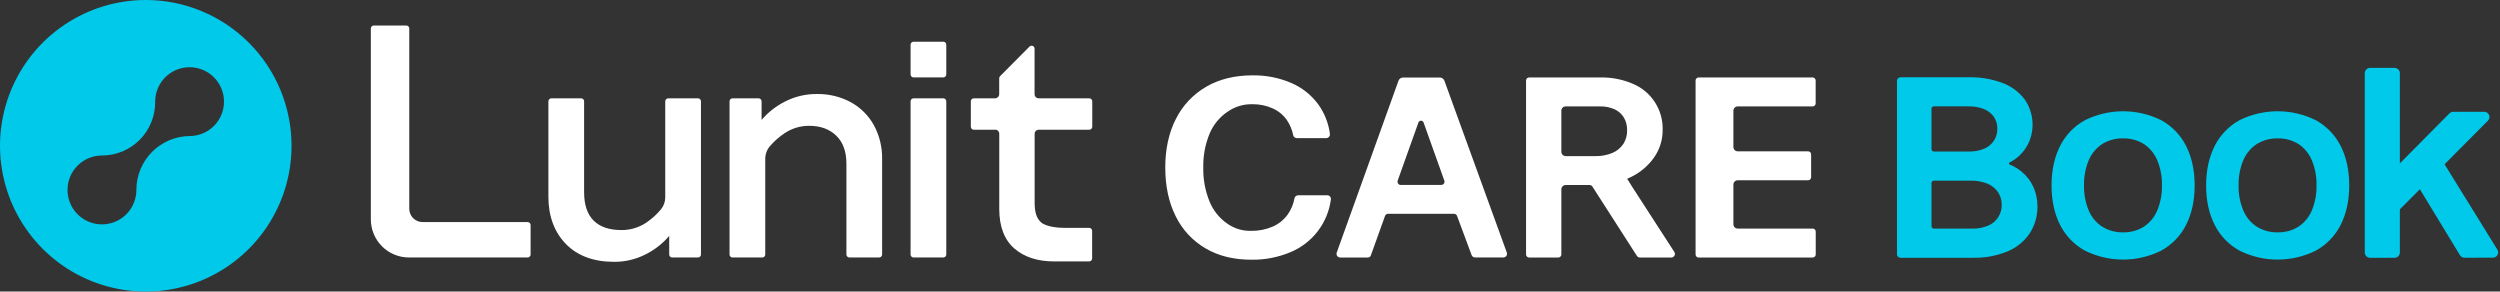 <svg width="343" height="40" viewBox="0 0 343 40" fill="none" xmlns="http://www.w3.org/2000/svg">
<rect x="0" y="0" width="343" height="40" fill="#333333" stroke="none"/>
<g clip-path="url(#clip0_9065_87464)">
<path d="M20 0C16.045 0 12.178 1.173 8.889 3.371C5.6 5.568 3.036 8.692 1.523 12.346C0.009 16.001 -0.387 20.022 0.385 23.902C1.156 27.781 3.061 31.345 5.858 34.142C8.655 36.939 12.219 38.844 16.098 39.616C19.978 40.387 23.999 39.991 27.654 38.478C31.308 36.964 34.432 34.4 36.63 31.111C38.827 27.822 40 23.956 40 20C40 14.696 37.893 9.609 34.142 5.858C30.392 2.107 25.305 0 20 0ZM26.011 18.663C24.082 18.686 22.238 19.463 20.874 20.827C19.51 22.192 18.733 24.035 18.71 25.964C18.71 25.995 18.71 26.026 18.71 26.057C18.71 26.991 18.434 27.905 17.915 28.682C17.396 29.459 16.659 30.065 15.796 30.422C14.932 30.78 13.983 30.874 13.066 30.692C12.15 30.51 11.308 30.06 10.648 29.399C9.987 28.738 9.537 27.897 9.355 26.98C9.173 26.064 9.267 25.114 9.624 24.251C9.982 23.388 10.588 22.651 11.365 22.132C12.142 21.613 13.055 21.337 13.99 21.337C14.953 21.337 15.907 21.146 16.797 20.775C17.686 20.405 18.493 19.862 19.172 19.178C19.851 18.494 20.387 17.682 20.751 16.79C21.114 15.898 21.298 14.943 21.291 13.979C21.292 13.967 21.292 13.955 21.291 13.943C21.291 13.009 21.568 12.097 22.086 11.32C22.605 10.544 23.342 9.939 24.205 9.582C25.067 9.225 26.016 9.131 26.932 9.314C27.847 9.496 28.688 9.945 29.348 10.605C30.009 11.265 30.458 12.106 30.64 13.022C30.822 13.938 30.729 14.887 30.372 15.749C30.014 16.612 29.409 17.349 28.633 17.867C27.857 18.386 26.944 18.663 26.011 18.663Z" fill="#00C9EA"/>
<path fill-rule="evenodd" clip-rule="evenodd" d="M72.404 30.47H57.962C57.483 30.464 57.026 30.271 56.688 29.933C56.35 29.595 56.157 29.138 56.151 28.66V3.906C56.151 3.798 56.108 3.695 56.032 3.619C55.956 3.543 55.853 3.5 55.745 3.5H51.286C51.179 3.5 51.075 3.543 50.999 3.619C50.923 3.695 50.88 3.798 50.88 3.906V30.105C50.882 31.49 51.433 32.817 52.412 33.795C53.391 34.774 54.718 35.325 56.102 35.327H72.396C72.503 35.327 72.606 35.283 72.681 35.207C72.757 35.131 72.799 35.028 72.799 34.921V30.879C72.801 30.772 72.76 30.669 72.686 30.593C72.612 30.516 72.51 30.472 72.404 30.47ZM125.338 5.724H129.424C129.648 5.724 129.83 5.906 129.83 6.13V10.217C129.83 10.441 129.648 10.623 129.424 10.623H125.338C125.114 10.623 124.932 10.441 124.932 10.217V6.13C124.932 5.906 125.114 5.724 125.338 5.724ZM91.677 13.491H95.763C95.817 13.491 95.87 13.501 95.919 13.521C95.969 13.542 96.014 13.572 96.052 13.609C96.09 13.647 96.12 13.692 96.141 13.741C96.161 13.791 96.172 13.844 96.172 13.897V34.922C96.172 35.029 96.129 35.132 96.053 35.209C95.977 35.285 95.873 35.328 95.766 35.328H92.222C92.115 35.327 92.012 35.284 91.936 35.208C91.86 35.132 91.817 35.029 91.816 34.922V32.366C90.923 33.414 89.828 34.271 88.597 34.888C87.253 35.579 85.762 35.934 84.251 35.922C81.445 35.922 79.216 35.097 77.63 33.463C76.045 31.828 75.241 29.653 75.241 26.997V13.897C75.241 13.79 75.284 13.686 75.36 13.61C75.436 13.534 75.539 13.491 75.647 13.491H79.736C79.789 13.491 79.842 13.502 79.891 13.522C79.94 13.543 79.984 13.573 80.022 13.61C80.059 13.648 80.089 13.693 80.109 13.742C80.129 13.791 80.14 13.844 80.139 13.897V26.358C80.139 28.101 80.582 29.41 81.451 30.271C82.32 31.133 83.6 31.564 85.252 31.564C86.477 31.577 87.676 31.216 88.69 30.53C89.437 30.024 90.11 29.414 90.686 28.72C91.07 28.25 91.277 27.66 91.271 27.054V13.897C91.271 13.79 91.314 13.686 91.39 13.61C91.466 13.534 91.569 13.491 91.677 13.491ZM116.759 14.037C115.314 13.257 113.691 12.865 112.049 12.899C110.539 12.889 109.048 13.244 107.704 13.934C106.476 14.55 105.383 15.405 104.49 16.45V13.895C104.489 13.787 104.446 13.685 104.37 13.609C104.294 13.534 104.191 13.491 104.083 13.491H100.491C100.385 13.493 100.284 13.536 100.209 13.611C100.135 13.687 100.093 13.789 100.093 13.895V34.922C100.093 35.029 100.135 35.132 100.211 35.208C100.286 35.284 100.389 35.327 100.496 35.328H104.585C104.693 35.328 104.796 35.285 104.872 35.209C104.948 35.133 104.991 35.029 104.991 34.922V21.788C104.993 21.139 105.23 20.512 105.659 20.024C106.234 19.366 106.892 18.786 107.616 18.297C108.631 17.609 109.831 17.248 111.056 17.262C112.556 17.262 113.787 17.71 114.718 18.597C115.649 19.484 116.128 20.774 116.128 22.453V34.919C116.129 35.026 116.172 35.129 116.248 35.205C116.324 35.281 116.427 35.324 116.534 35.325H120.623C120.73 35.324 120.833 35.281 120.908 35.205C120.984 35.129 121.026 35.026 121.026 34.919V21.819C121.054 20.211 120.67 18.622 119.912 17.203C119.182 15.87 118.089 14.772 116.759 14.037ZM125.338 13.491H129.424C129.648 13.491 129.83 13.673 129.83 13.897V34.921C129.83 35.146 129.648 35.328 129.424 35.328H125.338C125.114 35.328 124.932 35.146 124.932 34.921V13.897C124.932 13.673 125.114 13.491 125.338 13.491ZM149.453 17.797H142.508C142.36 17.799 142.218 17.859 142.114 17.964C142.01 18.07 141.952 18.213 141.952 18.361V27.767C141.952 29.162 142.216 29.963 142.865 30.535C142.873 30.543 143.664 31.264 146.065 31.264H149.435C149.488 31.264 149.541 31.275 149.59 31.295C149.639 31.316 149.684 31.345 149.722 31.383C149.759 31.421 149.789 31.465 149.81 31.515C149.83 31.564 149.841 31.617 149.841 31.67V35.459C149.841 35.513 149.83 35.565 149.81 35.614C149.789 35.664 149.759 35.709 149.722 35.746C149.684 35.784 149.639 35.814 149.59 35.834C149.541 35.855 149.488 35.865 149.435 35.865H144.598C142.374 35.865 140.538 35.281 139.167 34.091C137.796 32.901 137.098 31.078 137.098 28.66V18.314C137.091 18.192 137.044 18.076 136.965 17.982C136.885 17.889 136.778 17.824 136.658 17.797H133.599C133.492 17.795 133.391 17.752 133.316 17.677C133.242 17.601 133.199 17.5 133.198 17.394V13.894C133.198 13.788 133.24 13.685 133.315 13.609C133.39 13.533 133.492 13.49 133.599 13.488H136.526C136.671 13.488 136.81 13.432 136.915 13.332C137.02 13.232 137.083 13.095 137.09 12.95V10.739C137.089 10.686 137.1 10.633 137.12 10.583C137.141 10.534 137.171 10.489 137.209 10.452L141.246 6.392C141.303 6.334 141.375 6.295 141.454 6.278C141.533 6.262 141.615 6.27 141.69 6.3C141.764 6.331 141.828 6.383 141.873 6.45C141.918 6.517 141.942 6.595 141.942 6.676V12.925C141.943 13.075 142.003 13.218 142.109 13.324C142.215 13.43 142.358 13.49 142.508 13.491H149.453C149.56 13.491 149.663 13.533 149.739 13.609C149.815 13.685 149.858 13.787 149.859 13.894V17.391C149.858 17.499 149.815 17.602 149.739 17.677C149.663 17.753 149.56 17.797 149.453 17.797ZM248.703 31.36H238.414C238.257 31.36 238.106 31.297 237.995 31.186C237.884 31.075 237.822 30.925 237.822 30.768V25.323C237.822 25.246 237.837 25.169 237.867 25.097C237.897 25.025 237.94 24.96 237.995 24.905C238.05 24.85 238.116 24.806 238.188 24.776C238.259 24.746 238.336 24.731 238.414 24.731H248.072C248.182 24.731 248.288 24.687 248.366 24.609C248.444 24.531 248.488 24.425 248.488 24.315V21.177C248.488 21.067 248.444 20.961 248.366 20.883C248.288 20.805 248.182 20.761 248.072 20.761H238.414C238.257 20.76 238.107 20.698 237.996 20.587C237.885 20.476 237.823 20.326 237.822 20.169V15.19C237.823 15.033 237.885 14.883 237.996 14.772C238.107 14.661 238.257 14.599 238.414 14.598H248.692C248.747 14.598 248.802 14.587 248.853 14.566C248.904 14.544 248.95 14.513 248.989 14.474C249.027 14.435 249.058 14.388 249.078 14.337C249.099 14.286 249.109 14.232 249.109 14.176V11.044C249.109 10.934 249.065 10.828 248.987 10.75C248.909 10.672 248.803 10.628 248.692 10.628H233.05C232.94 10.628 232.834 10.672 232.756 10.75C232.678 10.828 232.634 10.934 232.634 11.044V34.913C232.634 35.024 232.678 35.13 232.756 35.208C232.834 35.286 232.94 35.33 233.05 35.33H248.703C248.813 35.33 248.919 35.286 248.997 35.208C249.075 35.13 249.119 35.024 249.119 34.913V31.776C249.119 31.666 249.075 31.56 248.997 31.482C248.919 31.404 248.813 31.36 248.703 31.36ZM197.927 10.756C198.039 10.834 198.124 10.945 198.171 11.073L206.734 34.65C206.766 34.733 206.774 34.824 206.758 34.912C206.742 35 206.703 35.082 206.644 35.149C206.592 35.205 206.529 35.25 206.458 35.28C206.388 35.31 206.312 35.324 206.235 35.322H202.374C202.271 35.322 202.17 35.29 202.086 35.231C202.002 35.172 201.938 35.088 201.903 34.991L199.906 29.622C199.875 29.537 199.819 29.464 199.745 29.412C199.671 29.36 199.583 29.332 199.493 29.332H190.44C190.35 29.332 190.262 29.36 190.188 29.412C190.114 29.463 190.057 29.537 190.027 29.622L188.077 35.053C188.047 35.134 187.994 35.204 187.924 35.254C187.853 35.303 187.769 35.33 187.683 35.33H183.9C183.823 35.332 183.747 35.318 183.676 35.288C183.606 35.258 183.543 35.213 183.491 35.157C183.432 35.09 183.392 35.008 183.376 34.92C183.359 34.832 183.367 34.741 183.398 34.657L191.873 11.073C191.921 10.945 192.007 10.834 192.119 10.756C192.232 10.678 192.365 10.636 192.502 10.636H197.545C197.682 10.636 197.815 10.678 197.927 10.756ZM195.181 16.628C195.116 16.582 195.038 16.557 194.959 16.558C194.88 16.559 194.803 16.584 194.739 16.631C194.675 16.678 194.628 16.744 194.604 16.82L191.759 24.788C191.727 24.882 191.727 24.984 191.76 25.077C191.792 25.171 191.855 25.251 191.938 25.305C192.006 25.349 192.085 25.372 192.166 25.37H197.752C197.852 25.372 197.949 25.338 198.026 25.274C198.097 25.216 198.149 25.138 198.174 25.049C198.198 24.961 198.195 24.867 198.163 24.78L195.318 16.817C195.294 16.741 195.246 16.675 195.181 16.628ZM224.027 25.771L223.32 24.646L223.238 24.53C223.375 24.473 223.496 24.419 223.605 24.367C224.931 23.762 226.075 22.818 226.921 21.63C227.698 20.536 228.115 19.227 228.115 17.885C228.165 16.536 227.803 15.204 227.079 14.065C226.354 12.926 225.3 12.034 224.058 11.508C222.646 10.897 221.119 10.597 219.581 10.628H209.791C209.681 10.628 209.575 10.672 209.497 10.75C209.419 10.828 209.375 10.934 209.375 11.045V34.914C209.375 35.024 209.419 35.13 209.497 35.208C209.575 35.286 209.681 35.33 209.791 35.33H213.8C213.855 35.33 213.909 35.319 213.96 35.298C214.01 35.278 214.056 35.247 214.095 35.208C214.133 35.169 214.164 35.124 214.185 35.073C214.206 35.023 214.217 34.968 214.217 34.914V25.978C214.217 25.821 214.28 25.671 214.391 25.56C214.502 25.449 214.652 25.386 214.809 25.386H218.104C218.177 25.386 218.249 25.404 218.313 25.439C218.377 25.474 218.431 25.524 218.471 25.585L224.58 35.102C224.625 35.172 224.687 35.23 224.761 35.27C224.834 35.309 224.916 35.33 224.999 35.33H229.316C229.405 35.328 229.492 35.302 229.568 35.255C229.644 35.207 229.705 35.14 229.746 35.061C229.786 34.981 229.805 34.892 229.798 34.803C229.792 34.714 229.762 34.628 229.711 34.554L224.027 25.771ZM214.217 15.191C214.217 15.034 214.28 14.883 214.391 14.772C214.502 14.662 214.652 14.599 214.809 14.598H219.537C220.22 14.584 220.898 14.72 221.523 14.996C222.052 15.236 222.496 15.629 222.798 16.124C223.103 16.66 223.256 17.269 223.24 17.885C223.255 18.544 223.075 19.191 222.723 19.748C222.354 20.297 221.833 20.725 221.223 20.981C220.493 21.285 219.707 21.434 218.916 21.418H214.809C214.652 21.418 214.502 21.355 214.391 21.244C214.28 21.133 214.217 20.983 214.217 20.826V15.191ZM178.094 26.792H182.11C182.18 26.793 182.249 26.808 182.313 26.837C182.377 26.866 182.434 26.908 182.48 26.96C182.527 27.016 182.561 27.081 182.581 27.151C182.601 27.221 182.607 27.294 182.596 27.367C182.39 28.945 181.773 30.441 180.808 31.707C179.843 32.973 178.563 33.963 177.095 34.58C175.378 35.306 173.528 35.665 171.664 35.632C169.269 35.632 167.164 35.115 165.405 34.081C163.639 33.049 162.215 31.52 161.313 29.684C160.359 27.791 159.875 25.546 159.875 22.985C159.875 20.425 160.372 18.18 161.347 16.287C162.276 14.446 163.724 12.918 165.511 11.89C167.293 10.855 169.422 10.338 171.837 10.338C173.659 10.308 175.467 10.66 177.144 11.373C178.63 12.008 179.919 13.03 180.876 14.332C181.731 15.527 182.277 16.916 182.464 18.374C182.473 18.445 182.466 18.517 182.445 18.585C182.425 18.653 182.39 18.716 182.343 18.77C182.297 18.825 182.24 18.868 182.176 18.899C182.112 18.93 182.042 18.948 181.97 18.951H177.915C177.799 18.947 177.687 18.905 177.598 18.83C177.509 18.756 177.447 18.653 177.424 18.54C177.277 17.784 176.974 17.068 176.534 16.437C176.036 15.743 175.361 15.197 174.579 14.854C173.717 14.476 172.784 14.286 171.842 14.298C170.619 14.266 169.419 14.628 168.418 15.332C167.321 16.07 166.465 17.114 165.958 18.335C165.351 19.803 165.056 21.381 165.09 22.97C165.053 24.563 165.342 26.148 165.94 27.625C166.426 28.84 167.255 29.887 168.325 30.638C169.291 31.343 170.464 31.707 171.659 31.673C172.668 31.69 173.669 31.495 174.597 31.099C175.422 30.742 176.136 30.17 176.666 29.443C177.139 28.777 177.458 28.014 177.602 27.209C177.625 27.094 177.686 26.99 177.775 26.915C177.864 26.839 177.977 26.796 178.094 26.792Z" fill="white"/>
<path fill-rule="evenodd" clip-rule="evenodd" d="M337.77 35.268C337.878 35.329 338 35.361 338.124 35.361L342.022 35.35C342.151 35.351 342.277 35.317 342.388 35.252C342.5 35.187 342.591 35.093 342.654 34.981C342.717 34.868 342.749 34.741 342.746 34.612C342.743 34.484 342.705 34.358 342.638 34.249L335.396 22.538L341.344 16.558C341.445 16.459 341.514 16.332 341.541 16.194C341.569 16.056 341.555 15.912 341.5 15.782C341.446 15.65 341.354 15.536 341.235 15.457C341.116 15.377 340.975 15.336 340.832 15.338H336.583C336.487 15.337 336.391 15.355 336.303 15.392C336.214 15.429 336.133 15.483 336.066 15.552L329.259 22.416V10.038C329.259 9.846 329.182 9.662 329.046 9.526C328.911 9.39 328.726 9.314 328.534 9.314H325.172C324.98 9.315 324.797 9.391 324.661 9.527C324.525 9.662 324.449 9.846 324.448 10.038V34.644C324.449 34.836 324.525 35.02 324.661 35.155C324.797 35.29 324.981 35.366 325.172 35.366H328.534C328.629 35.366 328.723 35.348 328.811 35.312C328.899 35.276 328.979 35.223 329.046 35.156C329.114 35.089 329.167 35.009 329.203 34.921C329.24 34.833 329.259 34.739 329.259 34.644V28.722L332.005 25.962L337.506 35.014C337.571 35.12 337.662 35.208 337.77 35.268ZM277.377 23.557C276.879 23.146 276.321 22.814 275.722 22.572C275.695 22.561 275.672 22.542 275.656 22.518C275.64 22.494 275.631 22.466 275.631 22.437C275.629 22.406 275.636 22.375 275.652 22.348C275.668 22.322 275.691 22.3 275.719 22.287C276.19 22.053 276.625 21.753 277.013 21.397C277.596 20.863 278.062 20.213 278.381 19.489C278.785 18.543 278.942 17.51 278.838 16.487C278.734 15.463 278.372 14.483 277.786 13.638C277.005 12.611 275.948 11.827 274.739 11.378C273.265 10.831 271.7 10.568 270.128 10.602H260.745C260.618 10.602 260.496 10.652 260.406 10.742C260.317 10.832 260.266 10.954 260.266 11.081V34.89C260.266 34.953 260.279 35.015 260.303 35.073C260.327 35.131 260.362 35.183 260.406 35.228C260.451 35.272 260.504 35.307 260.562 35.331C260.62 35.354 260.682 35.366 260.745 35.366H270.723C272.316 35.399 273.899 35.109 275.378 34.515C276.625 34.01 277.697 33.15 278.458 32.04C279.187 30.922 279.563 29.609 279.537 28.274C279.542 27.37 279.352 26.476 278.981 25.652C278.613 24.841 278.064 24.124 277.377 23.557ZM274.033 17.655C274.044 18.238 273.883 18.811 273.57 19.302C273.243 19.79 272.78 20.172 272.238 20.399C271.57 20.674 270.852 20.807 270.13 20.79H265.32C265.235 20.789 265.154 20.755 265.095 20.695C265.035 20.635 265.002 20.553 265.002 20.469V14.911C265.002 14.826 265.035 14.746 265.095 14.686C265.154 14.626 265.235 14.593 265.32 14.593H270.13C270.852 14.575 271.57 14.707 272.238 14.981C272.774 15.204 273.236 15.573 273.573 16.046C273.886 16.523 274.046 17.084 274.033 17.655ZM265.002 25.104C265.002 25.019 265.035 24.938 265.095 24.879C265.154 24.819 265.235 24.785 265.32 24.785H270.376C271.157 24.767 271.933 24.905 272.66 25.192C273.245 25.43 273.75 25.83 274.116 26.345C274.464 26.861 274.645 27.471 274.633 28.093C274.649 28.704 274.479 29.305 274.145 29.817C273.812 30.329 273.331 30.727 272.766 30.959C272.088 31.243 271.359 31.382 270.624 31.365H265.322C265.238 31.365 265.157 31.331 265.097 31.272C265.038 31.212 265.004 31.131 265.004 31.047L265.002 25.104ZM291.288 15.265C293.097 15.265 294.883 15.682 296.505 16.483C297.977 17.285 299.169 18.515 299.925 20.011C300.708 21.54 301.107 23.358 301.107 25.442C301.107 27.527 300.7 29.35 299.925 30.874C299.167 32.367 297.975 33.595 296.505 34.396C294.883 35.198 293.097 35.614 291.288 35.614C289.478 35.614 287.692 35.198 286.07 34.396C284.599 33.596 283.407 32.366 282.653 30.871C281.869 29.343 281.471 27.527 281.471 25.44C281.471 23.353 281.877 21.529 282.653 20.009C283.408 18.514 284.599 17.285 286.07 16.483C287.692 15.682 289.478 15.265 291.288 15.265ZM291.294 31.877C292.298 31.901 293.286 31.631 294.139 31.101C294.957 30.558 295.595 29.784 295.973 28.877C296.425 27.786 296.645 26.613 296.619 25.432C296.645 24.25 296.425 23.076 295.973 21.985C295.594 21.078 294.956 20.305 294.139 19.76C293.286 19.231 292.298 18.962 291.294 18.984C290.283 18.961 289.287 19.231 288.426 19.76C287.601 20.3 286.956 21.075 286.574 21.985C286.122 23.076 285.901 24.25 285.927 25.432C285.901 26.613 286.122 27.786 286.574 28.877C286.955 29.787 287.6 30.562 288.426 31.101C289.287 31.631 290.283 31.901 291.294 31.877ZM312.495 15.265C314.305 15.265 316.091 15.682 317.713 16.483C319.184 17.286 320.376 18.516 321.132 20.011C321.916 21.54 322.314 23.358 322.314 25.442C322.314 27.527 321.908 29.35 321.132 30.874C320.375 32.367 319.183 33.595 317.713 34.396C316.091 35.198 314.305 35.614 312.495 35.614C310.686 35.614 308.9 35.198 307.277 34.396C305.807 33.596 304.615 32.366 303.861 30.871C303.075 29.343 302.679 27.527 302.679 25.44C302.679 23.353 303.085 21.529 303.861 20.009C304.615 18.514 305.807 17.284 307.277 16.483C308.9 15.682 310.686 15.265 312.495 15.265ZM312.502 31.877C313.505 31.9 314.494 31.631 315.347 31.101C316.164 30.558 316.803 29.784 317.18 28.877C317.633 27.786 317.853 26.613 317.827 25.432C317.853 24.25 317.633 23.076 317.18 21.985C316.802 21.078 316.164 20.305 315.347 19.76C314.494 19.231 313.505 18.962 312.502 18.984C311.491 18.961 310.495 19.231 309.634 19.76C308.808 20.3 308.163 21.075 307.782 21.985C307.329 23.076 307.109 24.25 307.135 25.432C307.109 26.613 307.329 27.786 307.782 28.877C308.163 29.787 308.808 30.562 309.634 31.101C310.495 31.631 311.491 31.901 312.502 31.877Z" fill="#00C9EA"/>
</g>
<defs>
<clipPath id="clip0_9065_87464">
<rect width="343" height="40" fill="white"/>
</clipPath>
</defs>
</svg>
